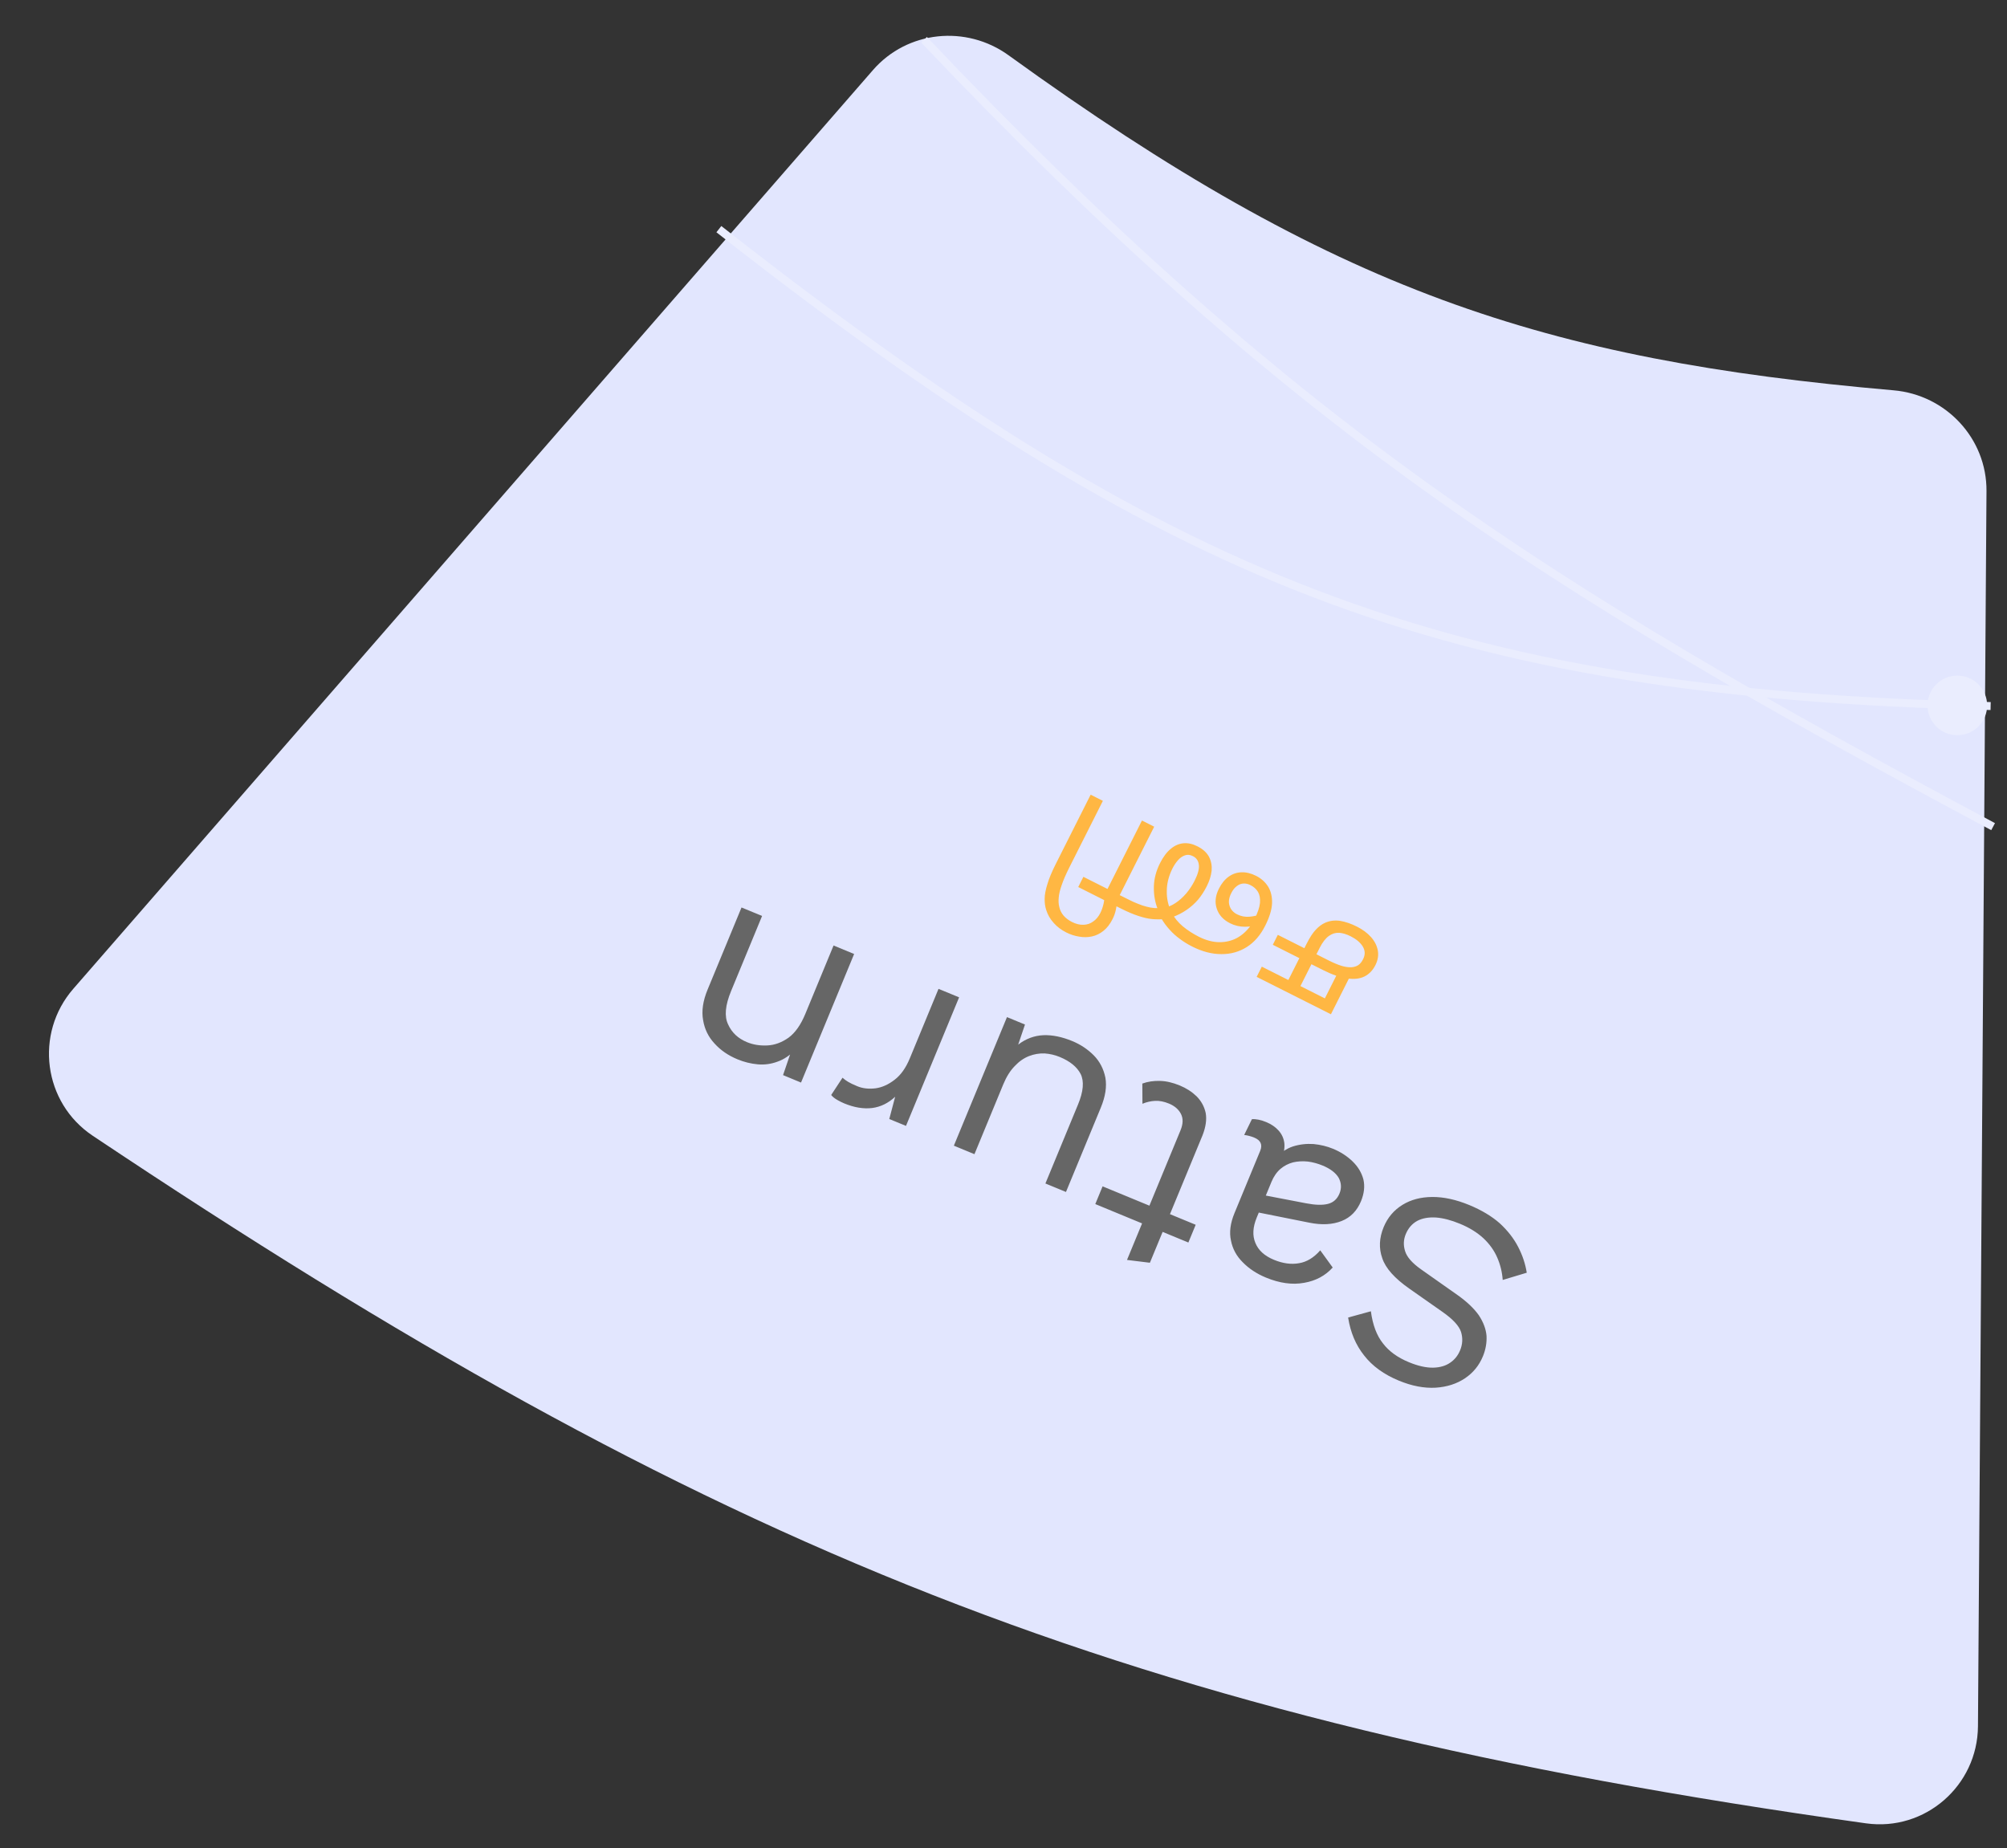 <svg width="101" height="93" viewBox="0 0 101 93" fill="none" xmlns="http://www.w3.org/2000/svg">
<rect x="0" y="0" width="101" height="93" fill="#333333" stroke="none"/>
<path d="M43.933 3.524C45.66 1.54 48.624 1.241 50.755 2.782C67.152 14.638 77.663 18.105 95.295 19.643C97.931 19.872 99.986 22.066 99.968 24.712L99.539 86.873C99.518 89.867 96.874 92.174 93.908 91.76C56.679 86.557 35.653 77.86 4.664 57.155C2.177 55.493 1.725 52.019 3.688 49.762L43.933 3.524Z" fill="#E2E6FE"/>
<path d="M68.292 46.635C68.577 46.779 68.812 46.954 68.995 47.159C69.178 47.365 69.292 47.59 69.337 47.833C69.381 48.076 69.341 48.322 69.216 48.57C69.087 48.827 68.909 49.015 68.682 49.133C68.448 49.254 68.158 49.291 67.812 49.242C67.464 49.198 67.047 49.054 66.561 48.809L64.053 47.546L64.305 47.046L66.863 48.334C67.106 48.456 67.32 48.546 67.506 48.604C67.687 48.66 67.854 48.684 68.007 48.677C68.143 48.668 68.26 48.631 68.358 48.567C68.449 48.505 68.529 48.406 68.598 48.267C68.709 48.048 68.702 47.836 68.579 47.63C68.453 47.43 68.252 47.26 67.975 47.121C67.766 47.015 67.572 46.956 67.393 46.944C67.207 46.934 67.034 46.987 66.874 47.103C66.706 47.222 66.552 47.422 66.41 47.703L65.443 49.625L66.672 50.244L67.319 48.958L67.941 49.128L66.977 51.043L63.24 49.161L63.499 48.647L64.835 49.319L65.756 47.49C65.917 47.171 66.071 46.935 66.22 46.783C66.363 46.629 66.516 46.514 66.679 46.441C66.917 46.334 67.173 46.302 67.445 46.343C67.709 46.387 67.992 46.484 68.292 46.635ZM63.214 44.078C63.466 44.206 63.666 44.384 63.813 44.613C63.958 44.847 64.025 45.129 64.015 45.458C64 45.785 63.884 46.163 63.668 46.591C63.431 47.063 63.123 47.419 62.746 47.658C62.361 47.901 61.934 48.02 61.464 48.016C60.992 48.017 60.503 47.891 59.998 47.636C59.769 47.521 59.562 47.393 59.377 47.252C59.184 47.113 59.011 46.958 58.859 46.785C58.705 46.618 58.564 46.428 58.439 46.215L58.261 45.75C58.121 45.399 58.057 45.023 58.067 44.622C58.076 44.226 58.178 43.833 58.375 43.442C58.535 43.123 58.717 42.88 58.921 42.714C59.117 42.55 59.33 42.458 59.562 42.437C59.786 42.418 60.017 42.469 60.255 42.589C60.532 42.728 60.727 42.904 60.841 43.117C60.95 43.327 60.995 43.558 60.975 43.811C60.948 44.066 60.866 44.33 60.729 44.601C60.602 44.853 60.456 45.078 60.291 45.276C60.121 45.471 59.931 45.641 59.721 45.786C59.51 45.931 59.28 46.051 59.029 46.145L58.524 46.258C58.338 46.272 58.149 46.269 57.956 46.25C57.762 46.23 57.543 46.179 57.298 46.098C57.045 46.018 56.745 45.891 56.397 45.716L54.261 44.64L54.52 44.126L55.734 44.737L57.468 41.293L58.083 41.603L56.349 45.047L56.821 45.284C56.978 45.363 57.129 45.431 57.274 45.486C57.417 45.546 57.558 45.593 57.696 45.627C57.832 45.665 57.969 45.689 58.107 45.699C58.246 45.709 58.389 45.704 58.537 45.682C58.744 45.662 58.947 45.585 59.145 45.452C59.342 45.323 59.526 45.159 59.698 44.959C59.863 44.762 60.003 44.549 60.118 44.32C60.284 43.992 60.355 43.726 60.331 43.523C60.308 43.32 60.209 43.174 60.032 43.086C59.885 43.011 59.747 42.999 59.621 43.049C59.49 43.096 59.373 43.181 59.27 43.302C59.167 43.423 59.079 43.555 59.007 43.698C58.818 44.075 58.721 44.45 58.718 44.824C58.707 45.201 58.786 45.566 58.955 45.92C59.099 46.19 59.289 46.423 59.525 46.619C59.761 46.815 60.031 46.99 60.336 47.144C60.688 47.321 61.028 47.411 61.355 47.415C61.681 47.418 61.98 47.347 62.25 47.203C62.515 47.056 62.744 46.849 62.938 46.582C62.979 46.513 63.019 46.446 63.057 46.382C63.093 46.322 63.12 46.274 63.14 46.236C63.296 45.926 63.385 45.66 63.407 45.438C63.424 45.214 63.391 45.031 63.308 44.887C63.22 44.742 63.098 44.629 62.94 44.55C62.812 44.485 62.689 44.456 62.572 44.463C62.448 44.472 62.336 44.517 62.236 44.598C62.13 44.676 62.039 44.792 61.963 44.944C61.843 45.182 61.813 45.395 61.875 45.581C61.934 45.772 62.061 45.916 62.257 46.015C62.447 46.111 62.651 46.151 62.868 46.135C63.085 46.118 63.301 46.069 63.516 45.986L63.393 46.497C63.166 46.592 62.922 46.639 62.659 46.639C62.39 46.64 62.138 46.582 61.905 46.465C61.562 46.292 61.338 46.048 61.234 45.733C61.125 45.415 61.161 45.078 61.341 44.721C61.473 44.459 61.636 44.258 61.833 44.117C62.029 43.977 62.245 43.904 62.481 43.898C62.712 43.889 62.956 43.949 63.214 44.078ZM53.661 46.927C53.404 46.797 53.192 46.637 53.026 46.446C52.852 46.257 52.726 46.038 52.648 45.79C52.594 45.625 52.568 45.439 52.571 45.232C52.572 45.029 52.617 44.786 52.706 44.502C52.787 44.221 52.928 43.883 53.127 43.487L54.886 39.993L55.501 40.303L53.806 43.668C53.634 44.011 53.508 44.303 53.428 44.544C53.344 44.782 53.294 44.987 53.28 45.159C53.263 45.335 53.27 45.491 53.303 45.627C53.341 45.801 53.415 45.952 53.524 46.079C53.638 46.208 53.779 46.314 53.945 46.398C54.15 46.501 54.344 46.548 54.528 46.539C54.709 46.535 54.872 46.48 55.015 46.373C55.161 46.273 55.281 46.13 55.374 45.944C55.441 45.811 55.495 45.656 55.536 45.48C55.575 45.308 55.589 45.133 55.577 44.954L56.227 45.281C56.217 45.455 56.193 45.622 56.154 45.782C56.121 45.944 56.067 46.099 55.992 46.247C55.863 46.504 55.708 46.704 55.529 46.846C55.35 46.989 55.156 47.083 54.949 47.127C54.741 47.172 54.528 47.175 54.308 47.136C54.087 47.102 53.871 47.032 53.661 46.927Z" fill="#FFB743"/>
<path d="M70.394 69.48C69.644 69.17 69.061 68.747 68.646 68.212C68.227 67.686 67.959 67.05 67.843 66.305L68.988 65.99C69.079 66.674 69.281 67.212 69.594 67.604C69.894 68.001 70.329 68.317 70.899 68.552C71.356 68.741 71.762 68.833 72.118 68.828C72.464 68.82 72.751 68.737 72.978 68.578C73.202 68.428 73.369 68.219 73.479 67.952C73.604 67.65 73.62 67.343 73.526 67.032C73.429 66.729 73.122 66.395 72.606 66.031L70.927 64.853C70.182 64.333 69.727 63.822 69.561 63.319C69.383 62.821 69.406 62.301 69.63 61.757C69.83 61.274 70.146 60.9 70.579 60.634C71 60.374 71.499 60.242 72.076 60.238C72.653 60.234 73.274 60.369 73.938 60.643C74.559 60.9 75.073 61.208 75.48 61.568C75.874 61.933 76.181 62.327 76.4 62.751C76.619 63.174 76.763 63.608 76.832 64.05L75.622 64.414C75.594 64.018 75.502 63.642 75.346 63.285C75.191 62.928 74.96 62.605 74.655 62.318C74.341 62.027 73.947 61.783 73.472 61.587C73.032 61.405 72.632 61.3 72.27 61.272C71.895 61.249 71.579 61.305 71.321 61.441C71.06 61.585 70.867 61.808 70.742 62.11C70.628 62.386 70.617 62.67 70.709 62.96C70.797 63.259 71.069 63.568 71.523 63.887L73.341 65.168C73.818 65.506 74.177 65.847 74.419 66.189C74.649 66.537 74.779 66.883 74.808 67.228C74.825 67.579 74.764 67.922 74.625 68.258C74.436 68.716 74.138 69.082 73.731 69.358C73.312 69.64 72.817 69.799 72.247 69.836C71.667 69.869 71.05 69.751 70.394 69.48ZM63.245 61.271C63.045 61.754 63.021 62.178 63.173 62.544C63.322 62.918 63.633 63.203 64.107 63.399C64.556 63.584 64.976 63.642 65.369 63.572C65.758 63.51 66.115 63.294 66.44 62.923L67.067 63.788C66.695 64.2 66.215 64.457 65.628 64.558C65.038 64.667 64.397 64.579 63.707 64.294C63.242 64.102 62.853 63.845 62.541 63.525C62.225 63.213 62.028 62.848 61.947 62.431C61.855 62.02 61.914 61.559 62.124 61.05L63.417 57.919C63.545 57.608 63.446 57.385 63.118 57.25C62.954 57.182 62.785 57.138 62.612 57.117L63.001 56.323C63.209 56.308 63.451 56.357 63.727 56.471C63.977 56.575 64.182 56.715 64.341 56.892C64.501 57.069 64.597 57.275 64.631 57.511C64.661 57.756 64.615 58.025 64.494 58.318L64.441 58.447L64.198 58.302C64.441 58.008 64.731 57.805 65.071 57.693C65.406 57.589 65.751 57.55 66.104 57.574C66.454 57.608 66.78 57.687 67.082 57.812C67.461 57.968 67.788 58.179 68.063 58.444C68.337 58.709 68.52 59.011 68.611 59.352C68.691 59.698 68.65 60.065 68.49 60.453C68.29 60.936 67.967 61.267 67.519 61.446C67.06 61.63 66.518 61.658 65.894 61.532L63.123 60.978L63.476 60.124L65.735 60.557C66.194 60.646 66.558 60.655 66.83 60.585C67.101 60.516 67.293 60.343 67.407 60.067C67.518 59.799 67.505 59.536 67.37 59.278C67.222 59.026 66.953 58.819 66.565 58.658C66.315 58.555 66.065 58.487 65.816 58.455C65.555 58.428 65.307 58.442 65.072 58.496C64.834 58.559 64.622 58.669 64.437 58.825C64.248 58.989 64.096 59.209 63.982 59.485L63.245 61.271ZM56.715 63.406L59.408 56.884C59.54 56.565 59.548 56.29 59.431 56.06C59.314 55.83 59.113 55.656 58.828 55.538C58.578 55.435 58.344 55.389 58.128 55.401C57.911 55.412 57.699 55.461 57.492 55.547L57.487 54.53C57.761 54.431 58.057 54.387 58.375 54.397C58.686 54.404 59.017 54.481 59.371 54.627C59.699 54.762 59.982 54.945 60.221 55.175C60.455 55.413 60.607 55.693 60.676 56.014C60.733 56.341 60.681 56.713 60.518 57.13L57.867 63.548L56.715 63.406ZM55.119 60.595L55.487 59.703L60.172 61.637L59.803 62.53L55.119 60.595ZM53.963 52.393C54.377 52.564 54.738 52.804 55.044 53.112C55.343 53.417 55.537 53.79 55.627 54.232C55.706 54.678 55.629 55.181 55.397 55.742L53.644 59.986L52.609 59.559L54.25 55.586C54.521 54.931 54.565 54.419 54.384 54.051C54.199 53.692 53.848 53.406 53.33 53.192C53.089 53.092 52.835 53.033 52.57 53.014C52.302 53.005 52.041 53.048 51.789 53.146C51.524 53.249 51.283 53.417 51.066 53.65C50.84 53.88 50.648 54.185 50.491 54.564L49.038 58.084L48.002 57.656L50.675 51.186L51.581 51.56L51.239 52.571C51.624 52.275 52.047 52.117 52.511 52.096C52.961 52.08 53.446 52.179 53.963 52.393ZM48.266 50.191L45.593 56.661L44.752 56.314L45.048 55.194C44.703 55.516 44.317 55.705 43.89 55.761C43.454 55.813 42.986 55.736 42.486 55.529C42.374 55.483 42.257 55.425 42.135 55.354C42.004 55.279 41.901 55.197 41.828 55.106L42.399 54.236C42.48 54.31 42.573 54.379 42.678 54.442C42.783 54.506 42.939 54.58 43.146 54.666C43.413 54.776 43.717 54.811 44.057 54.77C44.389 54.725 44.711 54.58 45.024 54.336C45.333 54.1 45.588 53.741 45.787 53.258L47.23 49.764L48.266 50.191ZM42.983 48.01L40.311 54.48L39.406 54.105L39.913 52.619L40.023 52.831C39.742 53.119 39.443 53.318 39.124 53.429C38.803 53.548 38.471 53.593 38.13 53.563C37.78 53.53 37.441 53.446 37.114 53.31C36.648 53.118 36.262 52.853 35.958 52.515C35.649 52.185 35.458 51.793 35.383 51.338C35.3 50.88 35.374 50.37 35.606 49.809L37.316 45.669L38.351 46.096L36.791 49.875C36.495 50.591 36.445 51.151 36.642 51.555C36.826 51.965 37.142 52.262 37.591 52.447C37.902 52.575 38.242 52.63 38.614 52.612C38.985 52.594 39.342 52.463 39.684 52.221C40.018 51.975 40.299 51.576 40.527 51.024L41.948 47.582L42.983 48.01Z" fill="#666666"/>
<path d="M36.176 11.532C58.601 29.123 72.477 34.888 100.176 35.532" stroke="#EAEDFE" stroke-width="0.4"/>
<path d="M46.5 2C64.793 21.256 77.385 29.368 100.301 41.601" stroke="#EAEDFE" stroke-width="0.4"/>
<circle cx="98.5" cy="35.5" r="1.5" fill="#EAEDFE"/>
</svg>
